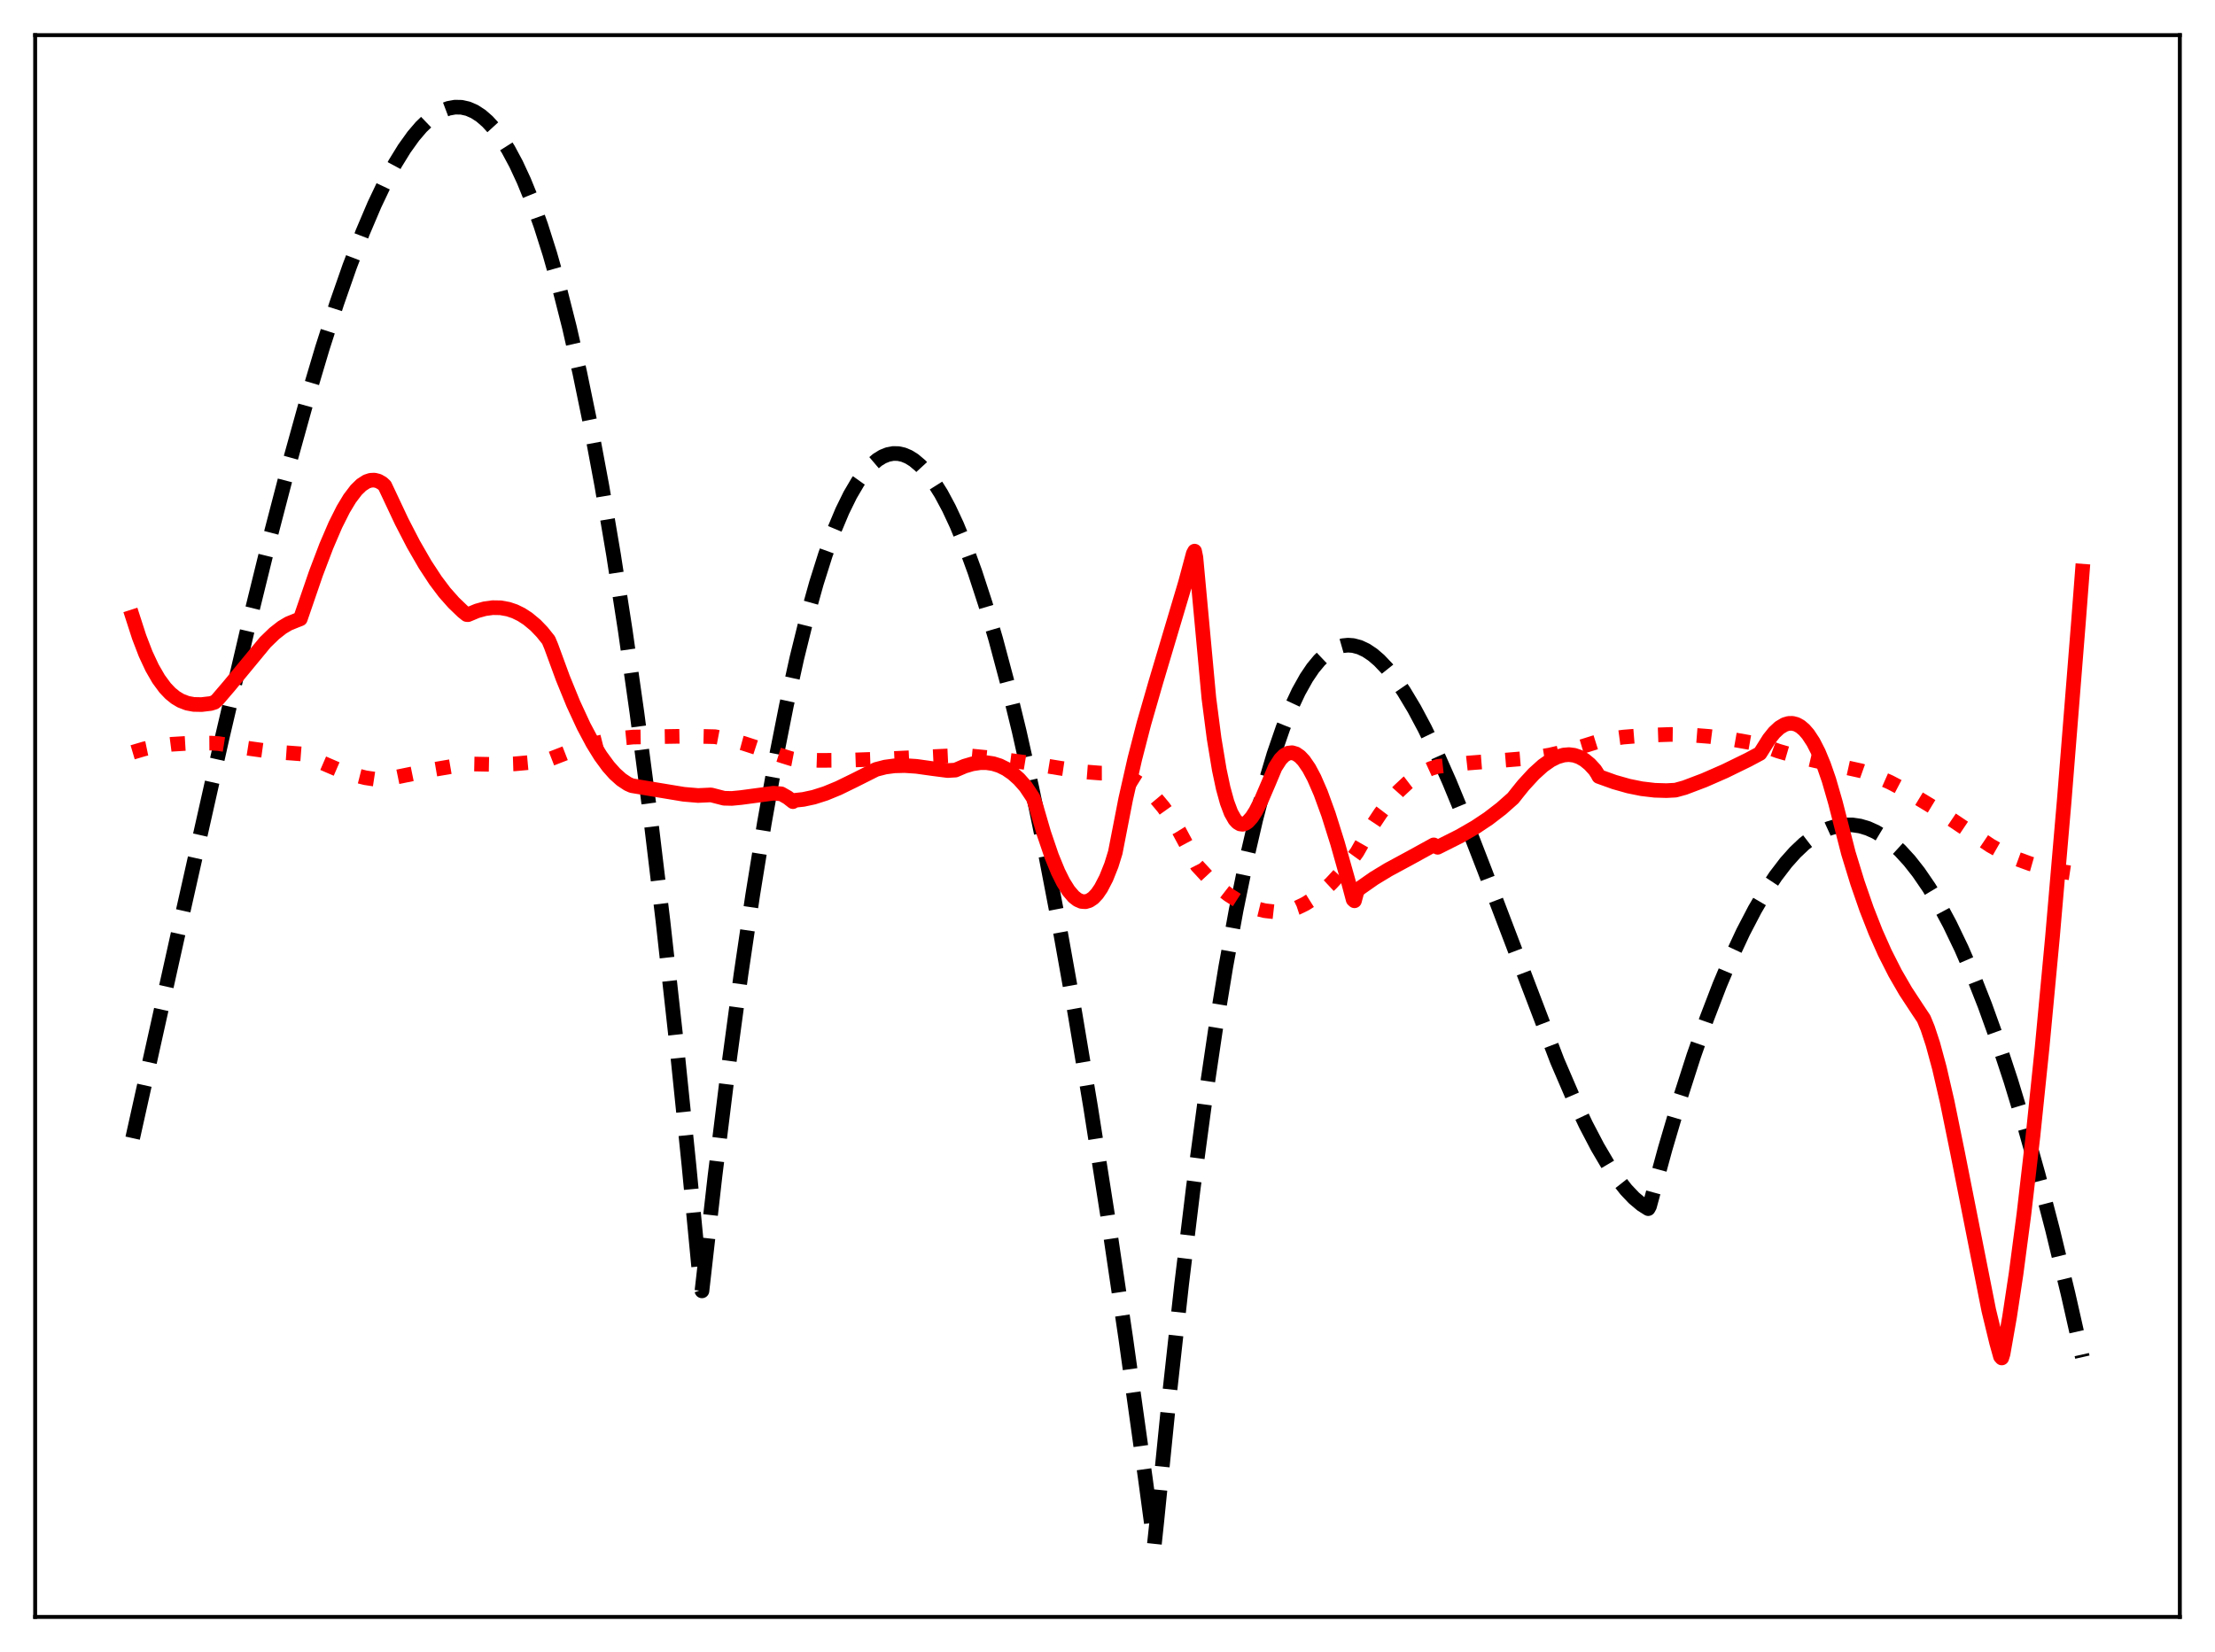 <?xml version="1.0" encoding="utf-8" standalone="no"?>
<!DOCTYPE svg PUBLIC "-//W3C//DTD SVG 1.1//EN"
  "http://www.w3.org/Graphics/SVG/1.1/DTD/svg11.dtd">
<svg xmlns:xlink="http://www.w3.org/1999/xlink" width="453.6pt" height="338.4pt" viewBox="0 0 453.6 338.4" xmlns="http://www.w3.org/2000/svg" version="1.1">
 <defs>
  <style type="text/css">*{stroke-linejoin: round; stroke-linecap: butt}</style>
 </defs>
 <g id="figure_1">
  <g id="patch_1">
   <path d="M 0 338.4 
L 453.6 338.4 
L 453.6 0 
L 0 0 
z
" style="fill: #ffffff"/>
  </g>
  <g id="axes_1">
   <g id="patch_2">
    <path d="M 7.2 331.2 
L 446.4 331.2 
L 446.4 7.2 
L 7.2 7.2 
z
" style="fill: #ffffff"/>
   </g>
   <g id="matplotlib.axis_1"/>
   <g id="matplotlib.axis_2"/>
   <g id="line2d_1">
    <path d="M 27.164 233.129 
L 37.279 187.634 
L 45.53 150.943 
L 50.854 128.206 
L 55.379 109.804 
L 59.372 94.473 
L 62.832 82.007 
L 66.026 71.272 
L 68.954 62.158 
L 71.616 54.531 
L 74.278 47.581 
L 76.673 41.946 
L 78.803 37.458 
L 80.932 33.488 
L 82.796 30.459 
L 84.659 27.861 
L 86.256 25.991 
L 87.853 24.46 
L 89.184 23.452 
L 90.515 22.694 
L 91.846 22.191 
L 93.177 21.949 
L 94.508 21.975 
L 95.839 22.275 
L 97.169 22.855 
L 98.5 23.721 
L 99.831 24.879 
L 101.162 26.334 
L 102.493 28.094 
L 104.09 30.616 
L 105.687 33.595 
L 107.284 37.041 
L 108.881 40.966 
L 110.745 46.163 
L 112.608 52.041 
L 114.471 58.618 
L 116.601 67.011 
L 118.73 76.363 
L 120.86 86.699 
L 123.255 99.533 
L 125.651 113.679 
L 128.047 129.173 
L 130.442 146.049 
L 133.104 166.464 
L 135.766 188.679 
L 138.428 212.742 
L 141.089 238.701 
L 143.485 263.725 
L 143.751 264.415 
L 146.413 240.951 
L 149.075 219.365 
L 151.737 199.618 
L 154.132 183.39 
L 156.528 168.595 
L 158.924 155.209 
L 161.053 144.47 
L 163.183 134.803 
L 165.312 126.19 
L 167.175 119.503 
L 169.039 113.596 
L 170.902 108.457 
L 172.499 104.652 
L 174.096 101.395 
L 175.693 98.676 
L 177.024 96.816 
L 178.355 95.32 
L 179.686 94.184 
L 180.751 93.53 
L 181.815 93.102 
L 182.88 92.895 
L 183.945 92.909 
L 185.009 93.141 
L 186.074 93.588 
L 187.139 94.249 
L 188.47 95.37 
L 189.801 96.816 
L 191.132 98.582 
L 192.729 101.118 
L 194.326 104.1 
L 195.923 107.521 
L 197.786 112.056 
L 199.649 117.164 
L 201.779 123.689 
L 203.908 130.927 
L 206.304 139.902 
L 208.7 149.729 
L 211.361 161.617 
L 214.023 174.49 
L 216.951 189.743 
L 220.145 207.633 
L 223.34 226.767 
L 226.8 248.825 
L 230.527 274.038 
L 234.519 302.616 
L 236.383 316.473 
L 236.915 311.442 
L 239.577 284.886 
L 241.972 263.13 
L 244.368 243.334 
L 246.764 225.426 
L 248.893 211.037 
L 251.023 198.035 
L 253.152 186.37 
L 255.281 175.993 
L 257.145 167.931 
L 259.008 160.784 
L 260.871 154.518 
L 262.735 149.102 
L 264.332 145.109 
L 265.929 141.695 
L 267.526 138.838 
L 268.857 136.867 
L 270.188 135.258 
L 271.519 133.996 
L 272.849 133.071 
L 273.914 132.565 
L 274.979 132.26 
L 276.044 132.15 
L 277.108 132.229 
L 278.439 132.584 
L 279.77 133.212 
L 281.101 134.102 
L 282.432 135.241 
L 284.029 136.919 
L 285.626 138.918 
L 287.489 141.628 
L 289.619 145.181 
L 291.748 149.174 
L 294.144 154.131 
L 296.806 160.131 
L 300 167.886 
L 303.993 178.187 
L 318.899 217.294 
L 322.093 224.715 
L 324.755 230.365 
L 327.151 234.948 
L 329.28 238.564 
L 331.143 241.333 
L 333.007 243.7 
L 334.604 245.383 
L 336.201 246.726 
L 337.532 247.568 
L 337.798 247.081 
L 340.992 235.339 
L 343.92 225.411 
L 346.848 216.284 
L 349.51 208.682 
L 352.172 201.742 
L 354.567 196.063 
L 356.963 190.922 
L 359.359 186.32 
L 361.488 182.681 
L 363.617 179.468 
L 365.747 176.682 
L 367.61 174.594 
L 369.473 172.833 
L 371.337 171.399 
L 372.934 170.431 
L 374.531 169.703 
L 376.128 169.216 
L 377.725 168.97 
L 379.322 168.966 
L 380.919 169.202 
L 382.516 169.68 
L 384.113 170.4 
L 385.711 171.361 
L 387.308 172.564 
L 389.171 174.273 
L 391.034 176.312 
L 392.897 178.681 
L 395.027 181.793 
L 397.156 185.336 
L 399.286 189.311 
L 401.681 194.299 
L 404.077 199.834 
L 406.473 205.918 
L 409.135 213.32 
L 411.796 221.4 
L 414.458 230.159 
L 417.386 240.578 
L 420.314 251.819 
L 423.508 265.022 
L 426.436 277.986 
L 426.436 277.986 
" clip-path="url(#pee980ad3d7)" style="fill: none; stroke-dasharray: 11.1,4.8; stroke-dashoffset: 0; stroke: #000000; stroke-width: 3"/>
   </g>
   <g id="line2d_2">
    <path d="M 27.164 154.098 
L 29.559 153.389 
L 32.221 152.832 
L 35.149 152.452 
L 38.609 152.243 
L 43.135 152.212 
L 44.732 152.31 
L 51.12 153.322 
L 56.177 154.019 
L 59.638 154.264 
L 61.767 154.426 
L 68.954 157.529 
L 72.148 158.635 
L 74.81 159.307 
L 76.94 159.632 
L 78.803 159.711 
L 81.465 159.119 
L 88.385 157.701 
L 95.04 156.561 
L 96.105 156.478 
L 101.428 156.588 
L 105.421 156.461 
L 108.881 156.146 
L 112.076 155.645 
L 112.874 155.407 
L 116.867 153.855 
L 120.593 152.65 
L 124.054 151.778 
L 127.248 151.212 
L 129.644 150.975 
L 141.356 150.783 
L 146.413 150.9 
L 149.075 151.407 
L 152.269 152.271 
L 157.327 153.923 
L 162.118 155.425 
L 162.916 155.579 
L 167.708 155.752 
L 173.564 155.717 
L 181.815 155.423 
L 197.254 154.695 
L 203.11 155.264 
L 209.764 156.147 
L 217.217 157.365 
L 222.275 158.113 
L 225.469 158.364 
L 228.131 158.362 
L 228.663 158.394 
L 230.26 158.848 
L 231.857 159.567 
L 233.455 160.563 
L 235.052 161.85 
L 236.649 163.441 
L 238.246 165.349 
L 239.843 167.587 
L 241.44 170.171 
L 243.303 173.64 
L 245.167 177.335 
L 247.296 179.626 
L 249.425 181.6 
L 251.555 183.256 
L 253.418 184.443 
L 255.281 185.387 
L 257.145 186.087 
L 259.008 186.542 
L 260.871 186.752 
L 262.468 186.729 
L 264.065 186.451 
L 265.663 185.92 
L 267.26 185.146 
L 268.857 184.141 
L 270.72 182.69 
L 272.583 180.956 
L 274.713 178.648 
L 276.842 176.019 
L 277.907 174.543 
L 280.835 169.401 
L 282.698 166.592 
L 284.561 164.145 
L 286.425 162.055 
L 288.288 160.315 
L 289.885 159.098 
L 291.482 158.128 
L 293.079 157.401 
L 294.41 156.988 
L 300.799 156.284 
L 307.985 155.722 
L 313.841 155.238 
L 317.302 154.669 
L 320.762 153.873 
L 324.223 152.844 
L 328.481 151.507 
L 332.474 150.977 
L 336.999 150.613 
L 342.057 150.438 
L 345.517 150.491 
L 350.042 150.848 
L 354.567 151.426 
L 359.359 152.268 
L 360.956 152.682 
L 364.15 153.838 
L 367.61 154.847 
L 371.869 155.843 
L 381.185 157.904 
L 384.113 158.945 
L 387.041 160.236 
L 389.969 161.77 
L 393.164 163.712 
L 395.825 165.323 
L 399.552 167.787 
L 407.537 173.157 
L 410.199 174.674 
L 412.861 175.867 
L 415.789 176.935 
L 418.983 177.846 
L 422.177 178.528 
L 425.904 179.087 
L 426.436 179.15 
L 426.436 179.15 
" clip-path="url(#pee980ad3d7)" style="fill: none; stroke-dasharray: 3,4.95; stroke-dashoffset: 0; stroke: #ff0000; stroke-width: 3"/>
   </g>
   <g id="line2d_3">
    <path d="M 27.164 126.363 
L 28.495 130.48 
L 29.825 133.939 
L 31.156 136.793 
L 32.487 139.097 
L 33.818 140.903 
L 34.883 142.024 
L 35.948 142.889 
L 37.012 143.524 
L 38.343 144.038 
L 39.674 144.289 
L 41.271 144.321 
L 43.135 144.1 
L 43.933 143.853 
L 44.465 143.39 
L 46.861 140.59 
L 54.314 131.562 
L 56.177 129.757 
L 57.775 128.506 
L 59.105 127.719 
L 60.703 127.071 
L 61.501 126.763 
L 64.695 117.464 
L 66.825 111.853 
L 68.688 107.513 
L 70.285 104.329 
L 71.616 102.119 
L 72.947 100.367 
L 74.012 99.33 
L 75.076 98.644 
L 75.875 98.38 
L 76.673 98.339 
L 77.472 98.537 
L 78.271 98.99 
L 78.803 99.486 
L 79.601 101.176 
L 82.263 106.834 
L 84.659 111.47 
L 87.055 115.625 
L 89.184 118.877 
L 91.047 121.352 
L 92.911 123.457 
L 94.774 125.248 
L 95.572 125.883 
L 95.839 125.905 
L 97.702 125.127 
L 99.299 124.685 
L 100.896 124.469 
L 102.493 124.495 
L 104.09 124.781 
L 105.421 125.23 
L 106.752 125.88 
L 108.083 126.741 
L 109.68 128.067 
L 111.011 129.457 
L 112.342 131.118 
L 112.874 132.392 
L 115.27 138.923 
L 117.399 144.135 
L 119.529 148.744 
L 121.392 152.246 
L 122.989 154.829 
L 124.586 157.007 
L 125.917 158.498 
L 127.248 159.691 
L 128.579 160.575 
L 129.377 160.929 
L 133.636 161.639 
L 140.025 162.696 
L 142.953 162.946 
L 145.615 162.823 
L 148.276 163.51 
L 149.873 163.547 
L 151.737 163.367 
L 158.391 162.476 
L 159.988 162.605 
L 161.319 163.363 
L 162.384 164.202 
L 162.65 163.947 
L 164.513 163.747 
L 166.643 163.289 
L 169.039 162.526 
L 171.7 161.431 
L 174.895 159.872 
L 179.42 157.599 
L 181.283 157.121 
L 183.146 156.871 
L 185.276 156.815 
L 187.671 156.975 
L 191.132 157.458 
L 194.06 157.834 
L 195.657 157.74 
L 197.52 156.938 
L 199.117 156.465 
L 200.714 156.224 
L 202.045 156.222 
L 203.376 156.422 
L 204.707 156.841 
L 206.038 157.499 
L 207.369 158.413 
L 208.7 159.602 
L 210.031 161.11 
L 211.361 163.101 
L 211.628 163.545 
L 212.16 165.157 
L 213.757 170.65 
L 215.354 175.345 
L 216.685 178.593 
L 217.75 180.729 
L 218.815 182.43 
L 219.879 183.675 
L 220.678 184.298 
L 221.476 184.643 
L 222.275 184.704 
L 223.073 184.47 
L 223.872 183.934 
L 224.671 183.087 
L 225.469 181.92 
L 226.534 179.865 
L 227.599 177.197 
L 228.397 174.612 
L 230.527 163.663 
L 232.39 155.443 
L 234.253 148.217 
L 236.649 139.899 
L 242.771 119.334 
L 244.368 113.383 
L 244.634 112.893 
L 244.9 114.166 
L 247.562 143.006 
L 248.627 151.232 
L 249.692 157.675 
L 250.49 161.433 
L 251.289 164.342 
L 252.087 166.472 
L 252.886 167.884 
L 253.418 168.462 
L 253.951 168.774 
L 254.483 168.84 
L 255.015 168.679 
L 255.548 168.311 
L 256.346 167.418 
L 257.145 166.173 
L 258.209 164.082 
L 259.807 160.348 
L 261.137 157.179 
L 262.202 155.524 
L 263.001 154.715 
L 263.799 154.272 
L 264.598 154.178 
L 265.396 154.415 
L 266.195 154.964 
L 266.993 155.807 
L 268.058 157.356 
L 269.123 159.355 
L 270.454 162.417 
L 272.051 166.809 
L 273.914 172.74 
L 276.044 180.297 
L 277.108 184.274 
L 277.375 184.512 
L 277.907 182.544 
L 278.439 181.971 
L 281.367 179.92 
L 284.295 178.143 
L 288.82 175.698 
L 293.612 173.061 
L 294.41 173.553 
L 298.935 171.278 
L 302.129 169.435 
L 304.791 167.664 
L 307.453 165.617 
L 309.849 163.492 
L 310.647 162.479 
L 311.978 160.826 
L 314.108 158.51 
L 315.971 156.827 
L 317.568 155.706 
L 318.899 155.042 
L 320.23 154.657 
L 321.295 154.57 
L 322.359 154.7 
L 323.424 155.062 
L 324.489 155.672 
L 325.553 156.549 
L 326.618 157.708 
L 327.151 158.535 
L 327.417 159.047 
L 330.611 160.195 
L 333.539 161.022 
L 336.201 161.56 
L 338.863 161.874 
L 341.258 161.945 
L 343.121 161.848 
L 344.985 161.335 
L 348.977 159.82 
L 353.236 157.955 
L 358.028 155.612 
L 360.423 154.33 
L 360.956 153.487 
L 362.287 151.369 
L 363.351 150.038 
L 364.416 149.047 
L 365.481 148.413 
L 366.279 148.18 
L 367.078 148.164 
L 367.876 148.371 
L 368.675 148.808 
L 369.473 149.483 
L 370.272 150.403 
L 371.337 152.023 
L 372.401 154.109 
L 373.466 156.68 
L 374.531 159.753 
L 375.862 164.356 
L 378.524 174.752 
L 380.387 180.829 
L 382.25 186.206 
L 384.113 190.954 
L 385.977 195.146 
L 388.106 199.35 
L 390.236 203.031 
L 392.631 206.681 
L 393.962 208.679 
L 394.761 210.62 
L 395.825 213.843 
L 397.156 218.752 
L 398.753 225.677 
L 400.883 236.121 
L 407.271 268.402 
L 408.868 274.993 
L 409.667 277.858 
L 409.933 278.157 
L 410.199 277.306 
L 411.53 269.729 
L 412.861 260.912 
L 414.458 248.794 
L 416.321 232.694 
L 418.185 214.668 
L 420.314 191.973 
L 422.71 164.138 
L 425.638 127.427 
L 426.436 116.999 
L 426.436 116.999 
" clip-path="url(#pee980ad3d7)" style="fill: none; stroke: #ff0000; stroke-width: 3; stroke-linecap: square"/>
   </g>
   <g id="patch_3">
    <path d="M 7.2 331.2 
L 7.2 7.2 
" style="fill: none; stroke: #000000; stroke-width: 0.8; stroke-linejoin: miter; stroke-linecap: square"/>
   </g>
   <g id="patch_4">
    <path d="M 446.4 331.2 
L 446.4 7.2 
" style="fill: none; stroke: #000000; stroke-width: 0.8; stroke-linejoin: miter; stroke-linecap: square"/>
   </g>
   <g id="patch_5">
    <path d="M 7.2 331.2 
L 446.4 331.2 
" style="fill: none; stroke: #000000; stroke-width: 0.8; stroke-linejoin: miter; stroke-linecap: square"/>
   </g>
   <g id="patch_6">
    <path d="M 7.2 7.2 
L 446.4 7.2 
" style="fill: none; stroke: #000000; stroke-width: 0.8; stroke-linejoin: miter; stroke-linecap: square"/>
   </g>
  </g>
 </g>
 <defs>
  <clipPath id="pee980ad3d7">
   <rect x="7.2" y="7.2" width="439.2" height="324"/>
  </clipPath>
 </defs>
</svg>
